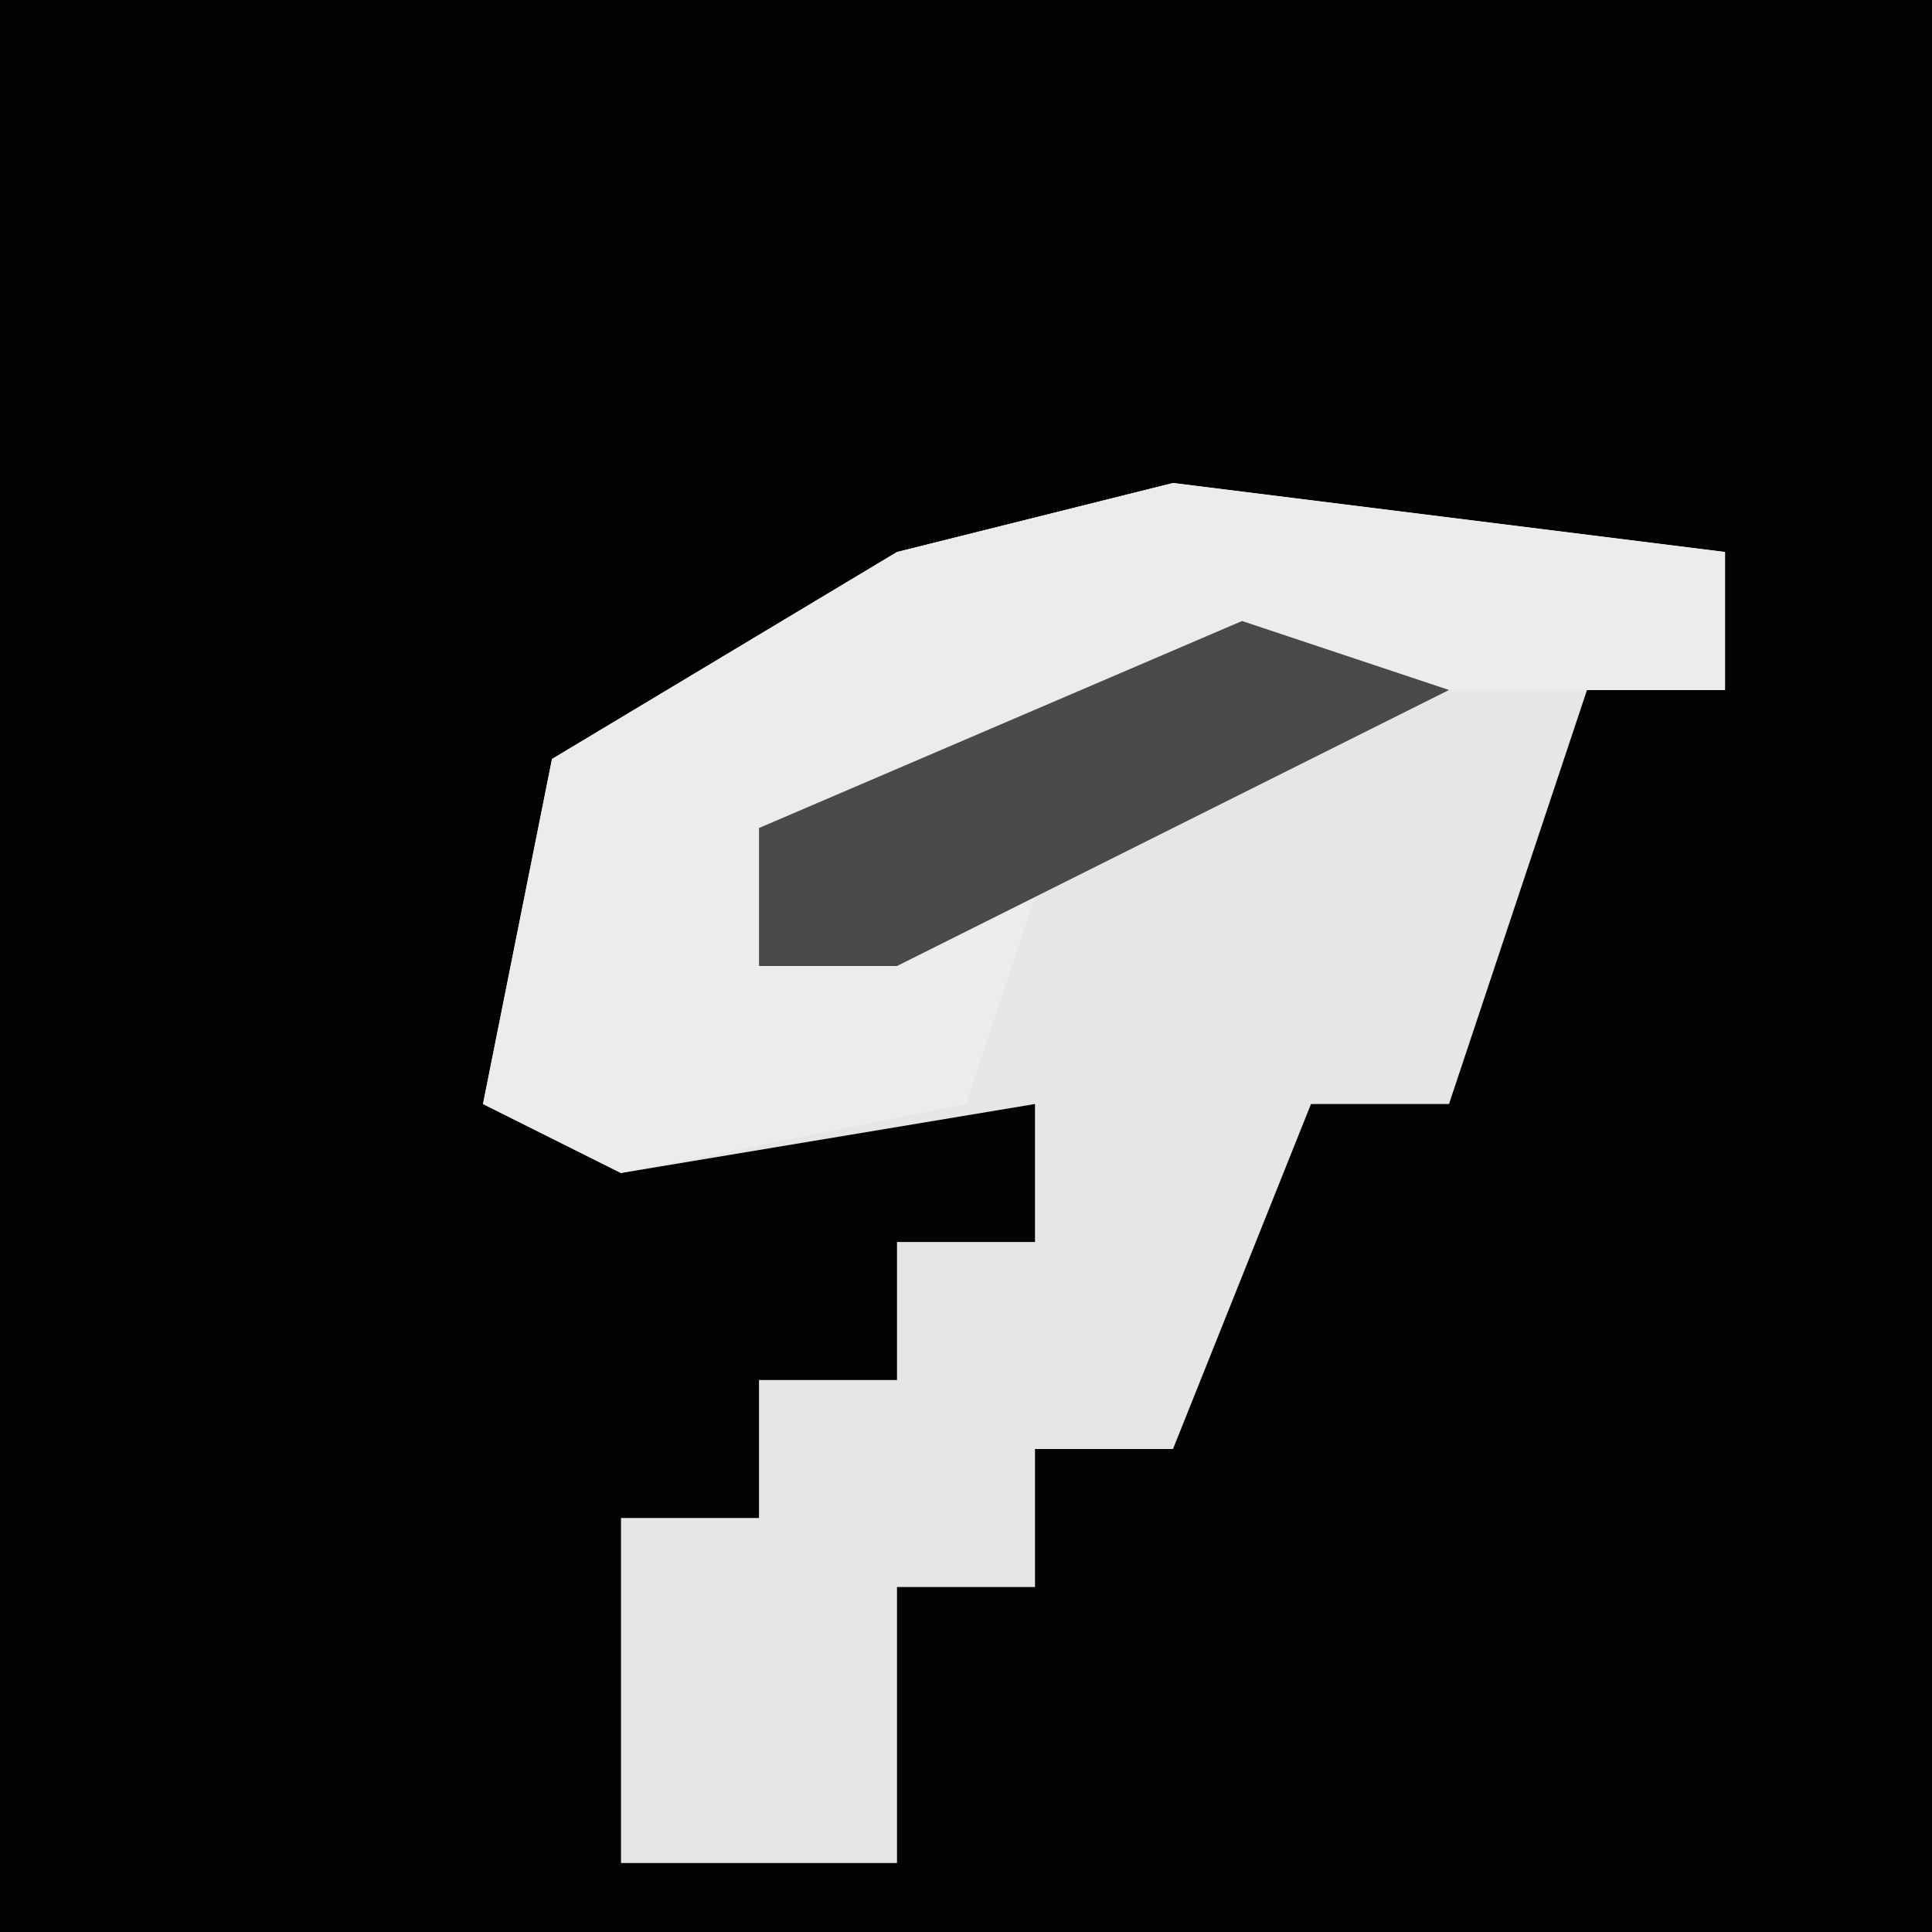 <?xml version="1.0" encoding="UTF-8"?>
<svg version="1.1" xmlns="http://www.w3.org/2000/svg" width="28" height="28">
<path d="M0,0 L28,0 L28,28 L0,28 Z " fill="#030303" transform="translate(0,0)"/>
<path d="M0,0 L8,1 L8,3 L6,3 L4,9 L2,9 L0,14 L-2,14 L-2,16 L-4,16 L-4,20 L-8,20 L-8,15 L-6,15 L-6,13 L-4,13 L-4,11 L-2,11 L-2,9 L-8,10 L-10,9 L-9,4 L-4,1 Z " fill="#E6E6E6" transform="translate(17,7)"/>
<path d="M0,0 L8,1 L8,3 L1,3 L-6,5 L-6,7 L-2,6 L-3,9 L-8,10 L-10,9 L-9,4 L-4,1 Z " fill="#ECECEC" transform="translate(17,7)"/>
<path d="M0,0 L3,1 L-5,5 L-7,5 L-7,3 Z " fill="#4A4A4A" transform="translate(18,9)"/>
</svg>
